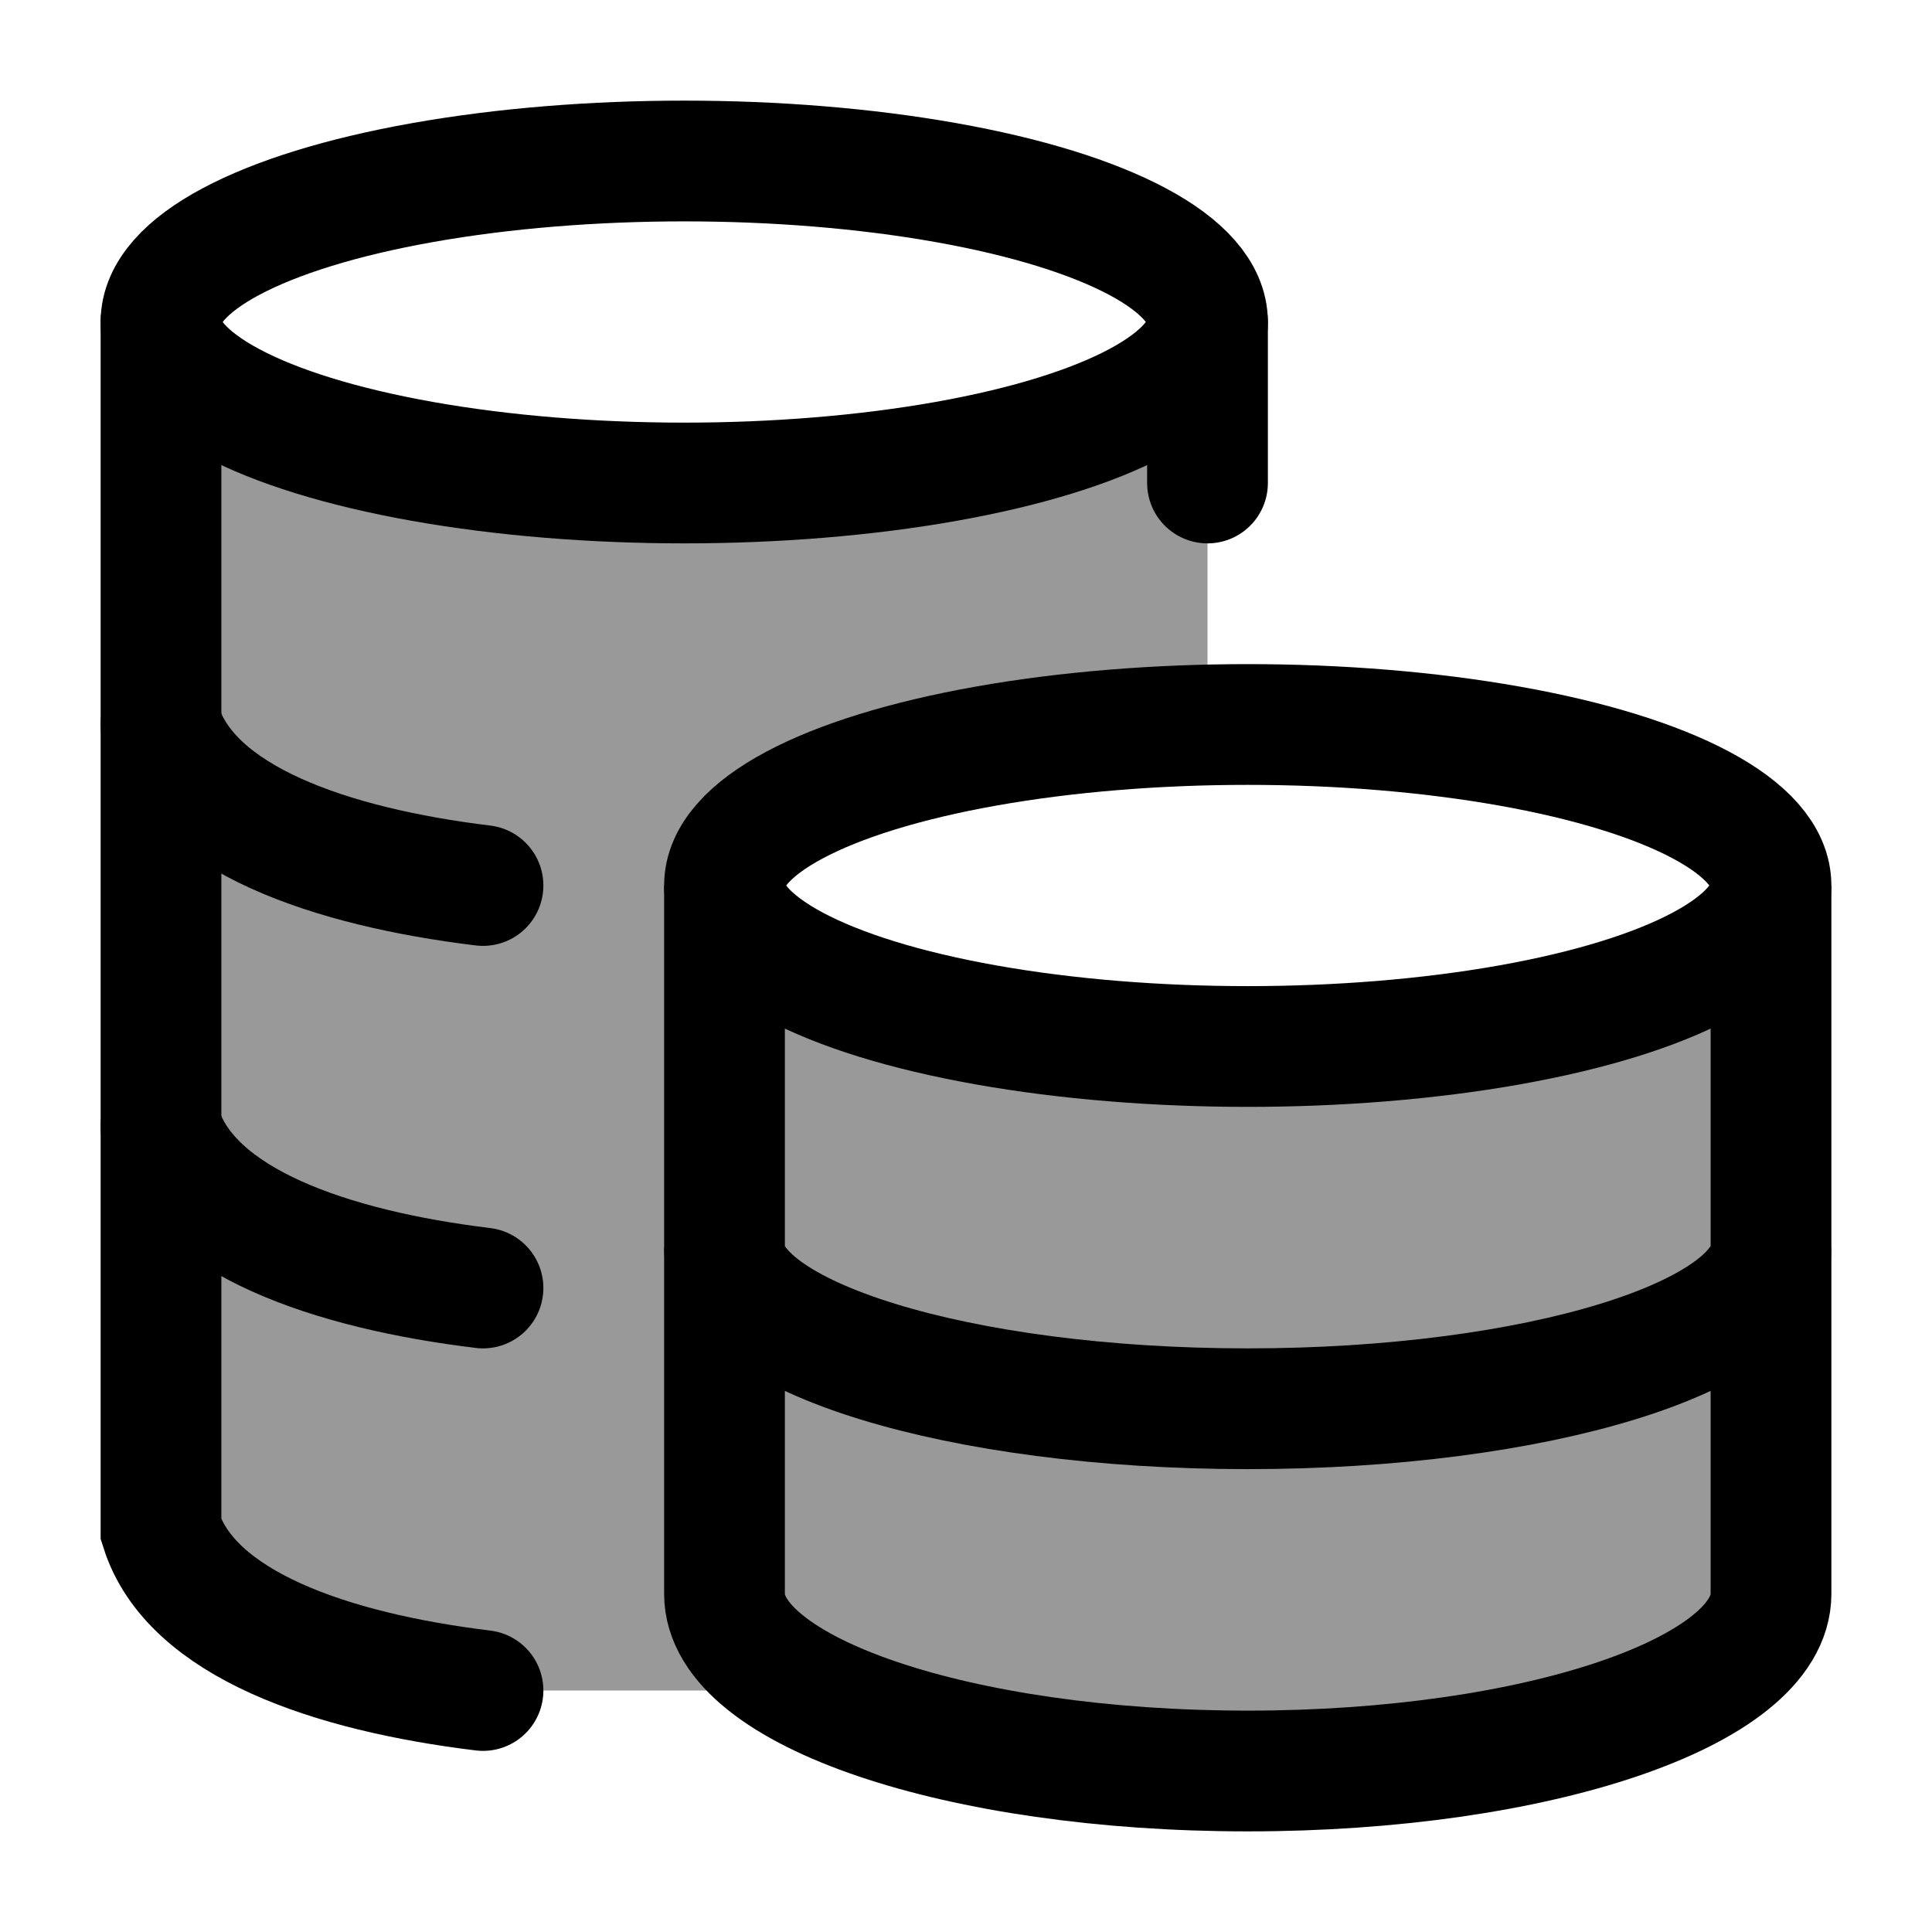 <svg width="24" height="24" viewBox="0 0 24 24" fill="none" xmlns="http://www.w3.org/2000/svg">
    <path opacity="0.4" d="M15 4C15 5.105 12.09 6 8.5 6C4.91 6 2 5.105 2 4V19C2.37 20.174 4.108 20.77 6 21H10.051C9.386 20.655 9 20.243 9 19.8V11C9 9.947 11.644 9.084 15 9.006V4Z" fill="currentColor"/>
    <path opacity="0.4" d="M15.5 13C19.09 13 22 12.105 22 11V19.8C22 21.015 19.09 22 15.5 22C11.91 22 9 21.015 9 19.8V11C9 12.105 11.91 13 15.5 13Z" fill="currentColor"/>
    <ellipse cx="15.5" cy="11" rx="6.5" ry="2" stroke="currentColor" stroke-width="1.5"/>
    <path d="M22 15.5C22 16.605 19.09 17.5 15.5 17.5C11.91 17.5 9 16.605 9 15.5" stroke="currentColor" stroke-width="1.5"/>
    <path d="M22 11V19.8C22 21.015 19.09 22 15.5 22C11.91 22 9 21.015 9 19.8V11" stroke="currentColor" stroke-width="1.5"/>
    <ellipse cx="8.5" cy="4" rx="6.5" ry="2" stroke="currentColor" stroke-width="1.5"/>
    <path d="M6 11C4.108 10.77 2.37 10.175 2 9M6 16C4.108 15.77 2.37 15.175 2 14" stroke="currentColor" stroke-width="1.5" stroke-linecap="round"/>
    <path d="M6 21C4.108 20.77 2.37 20.174 2 19L2 4" stroke="currentColor" stroke-width="1.5" stroke-linecap="round"/>
    <path d="M15 6V4" stroke="currentColor" stroke-width="1.5" stroke-linecap="round"/>
</svg>

